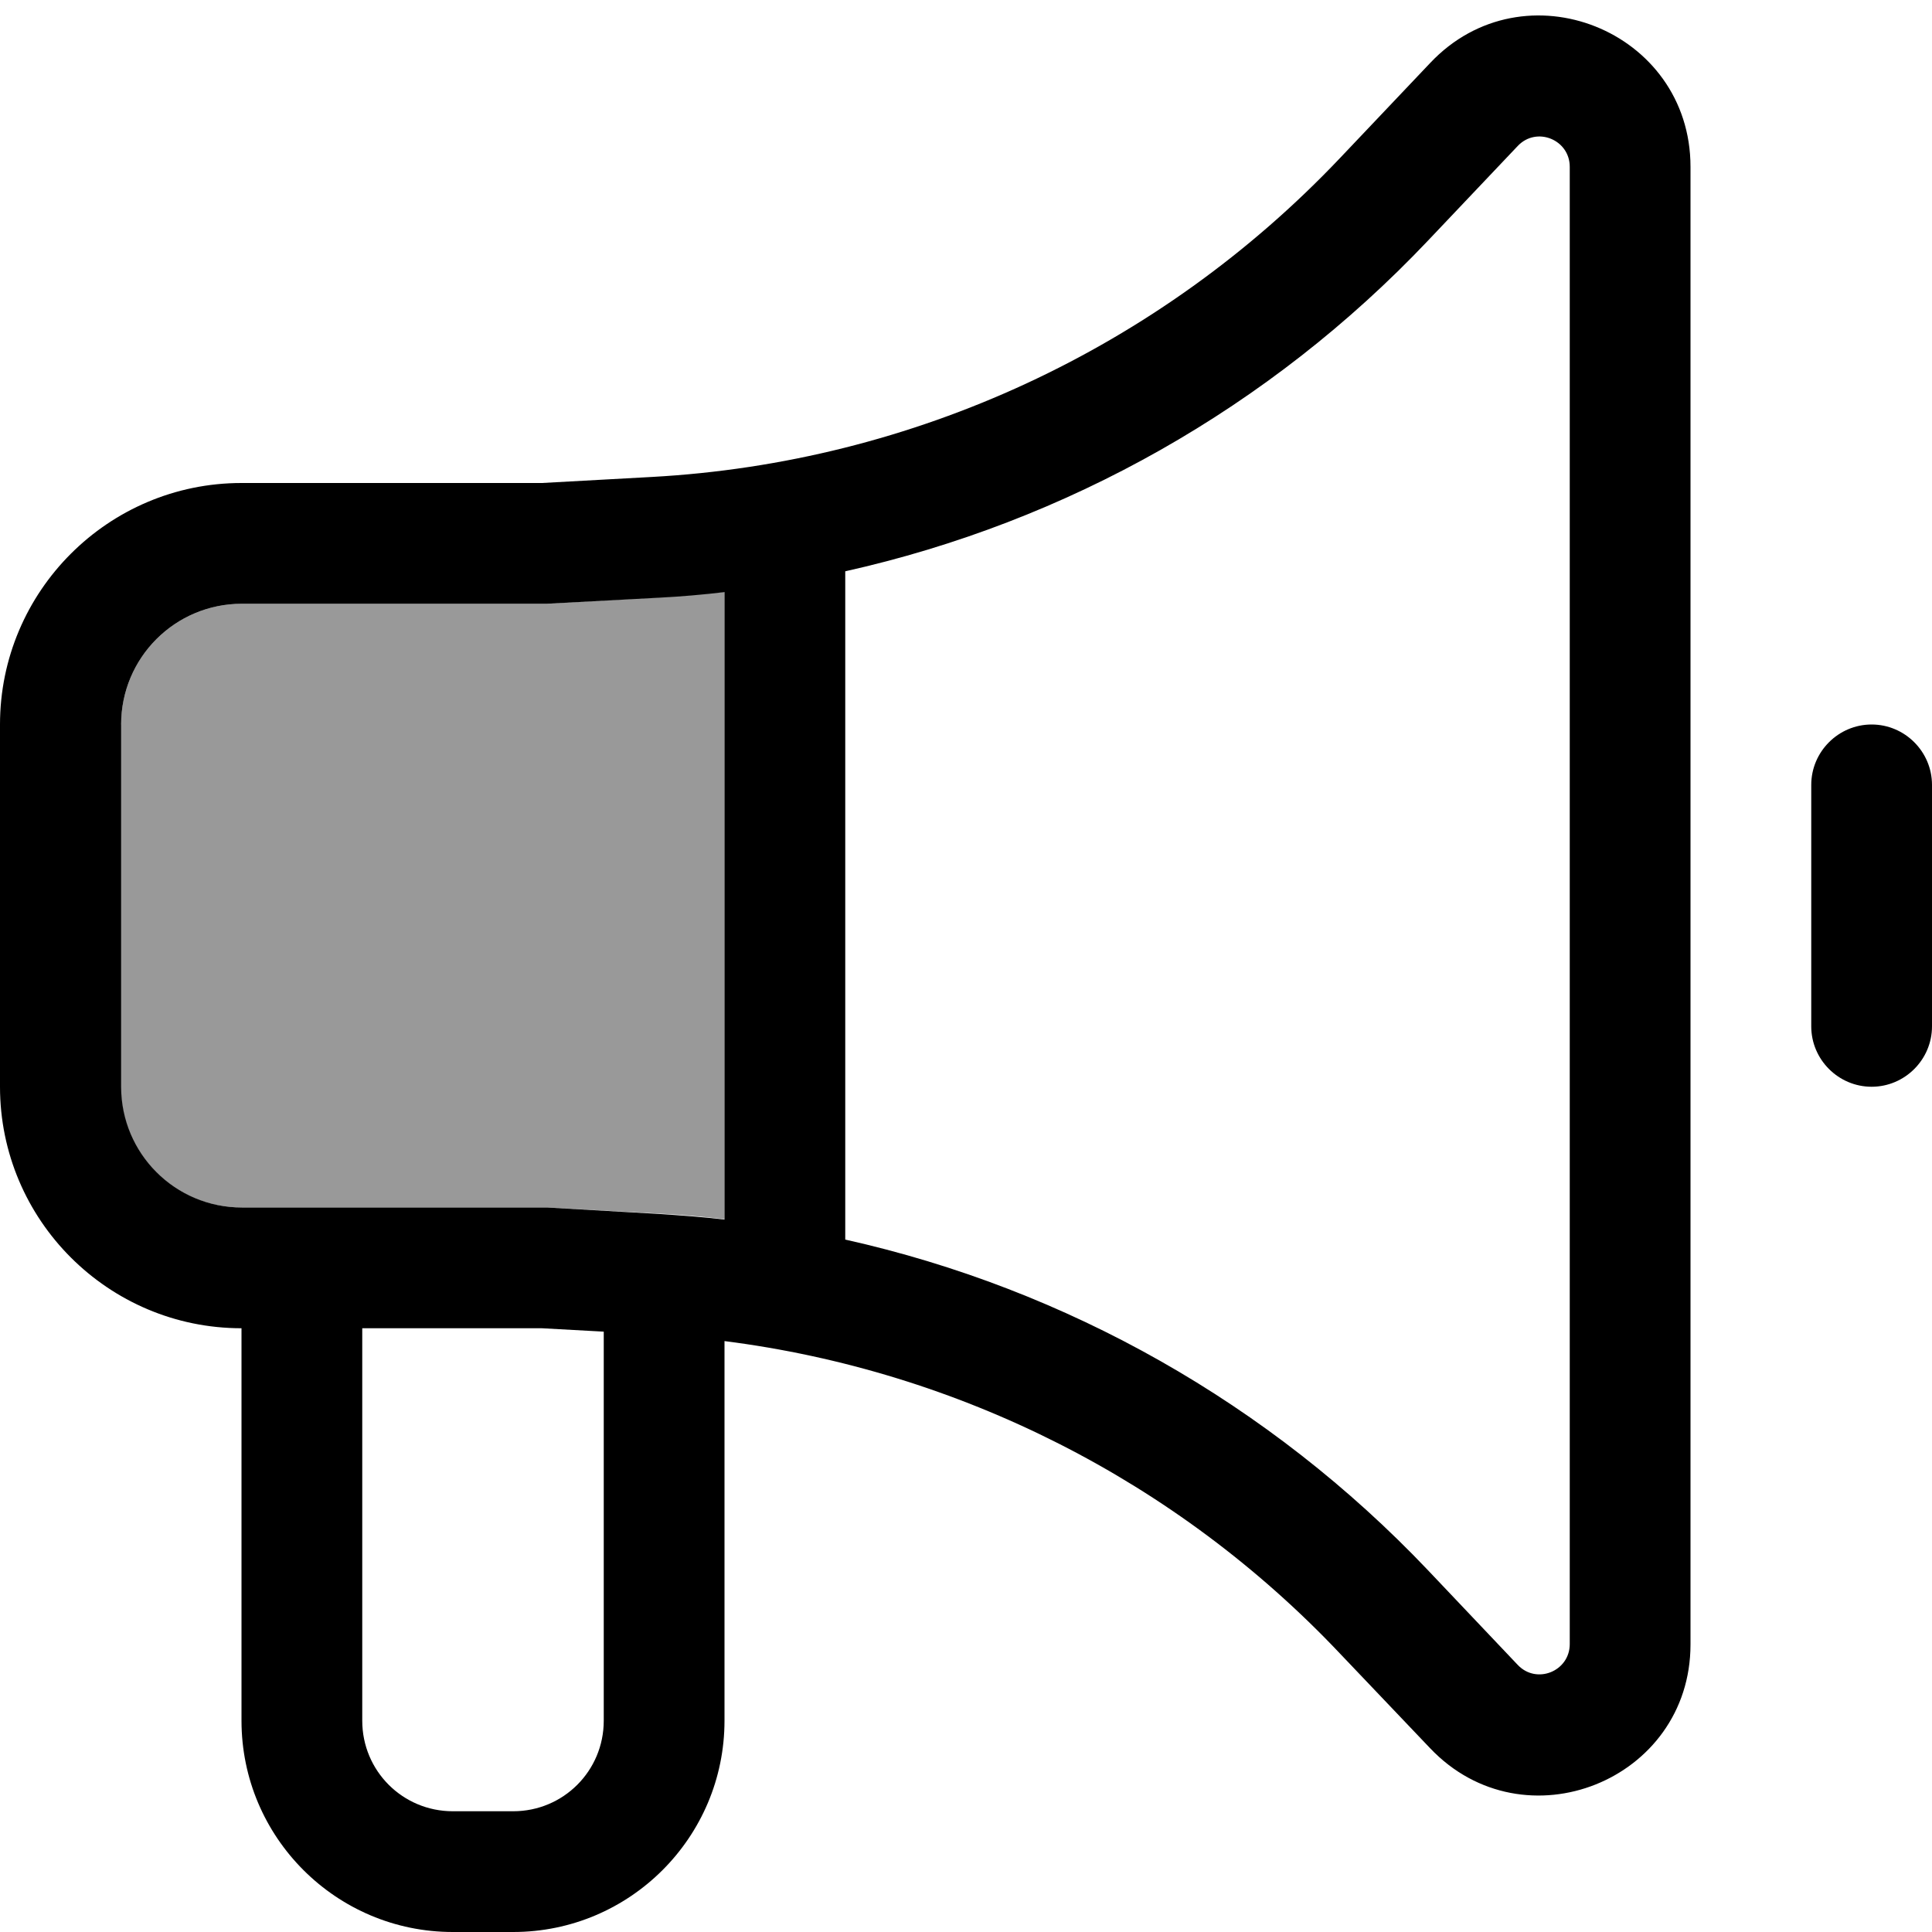 <svg xmlns="http://www.w3.org/2000/svg" viewBox="0 0 512 512"><defs><style>.fa-secondary{opacity:.4}</style></defs><path class="fa-secondary" d="M32 192l0 96c0 17.7 14.3 32 32 32l80 0 .4 0 .4 0 29.7 1.6c5.8 .3 11.7 .8 17.5 1.5l0-166.3c-5.8 .7-11.6 1.1-17.5 1.5L144.9 160l-.4 0-.4 0-80 0c-17.7 0-32 14.3-32 32z"/><path class="fa-primary" d="M448 44.2c0-36.2-44.2-53.8-69-27.5L355.1 41.9c-47.8 50.4-113 80.7-182.4 84.5L143.6 128 64 128c-35.3 0-64 28.7-64 64l0 96c0 35.3 28.7 64 64 64l0 104c0 30.9 25.1 56 56 56l16 0c30.9 0 56-25.1 56-56l0-100.6c62.1 7.9 119.8 37 163.1 82.8L379 463.3c24.9 26.2 69 8.6 69-27.5l0-391.5zM160 352.9L160 456c0 13.3-10.7 24-24 24l-16 0c-13.3 0-24-10.7-24-24l0-104 47.6 0 16.4 .9zM402.2 38.7c5-5.3 13.8-1.7 13.8 5.5l0 391.5c0 7.2-8.8 10.8-13.8 5.5l-23.8-25.1C336.5 372 282.7 341.6 224 328.5l0-177.1c58.7-13.1 112.5-43.4 154.4-87.6l23.8-25.1zM192 156.9l0 166.3c-5.8-.7-11.6-1.1-17.5-1.5L144.9 320l-.4 0-.4 0-80 0c-17.7 0-32-14.3-32-32l0-96c0-17.7 14.3-32 32-32l80 0 .4 0 .4 0 29.7-1.6c5.8-.3 11.7-.8 17.5-1.5zM496 192c-8.8 0-16 7.2-16 16l0 64c0 8.8 7.2 16 16 16s16-7.2 16-16l0-64c0-8.8-7.2-16-16-16z"/></svg>
